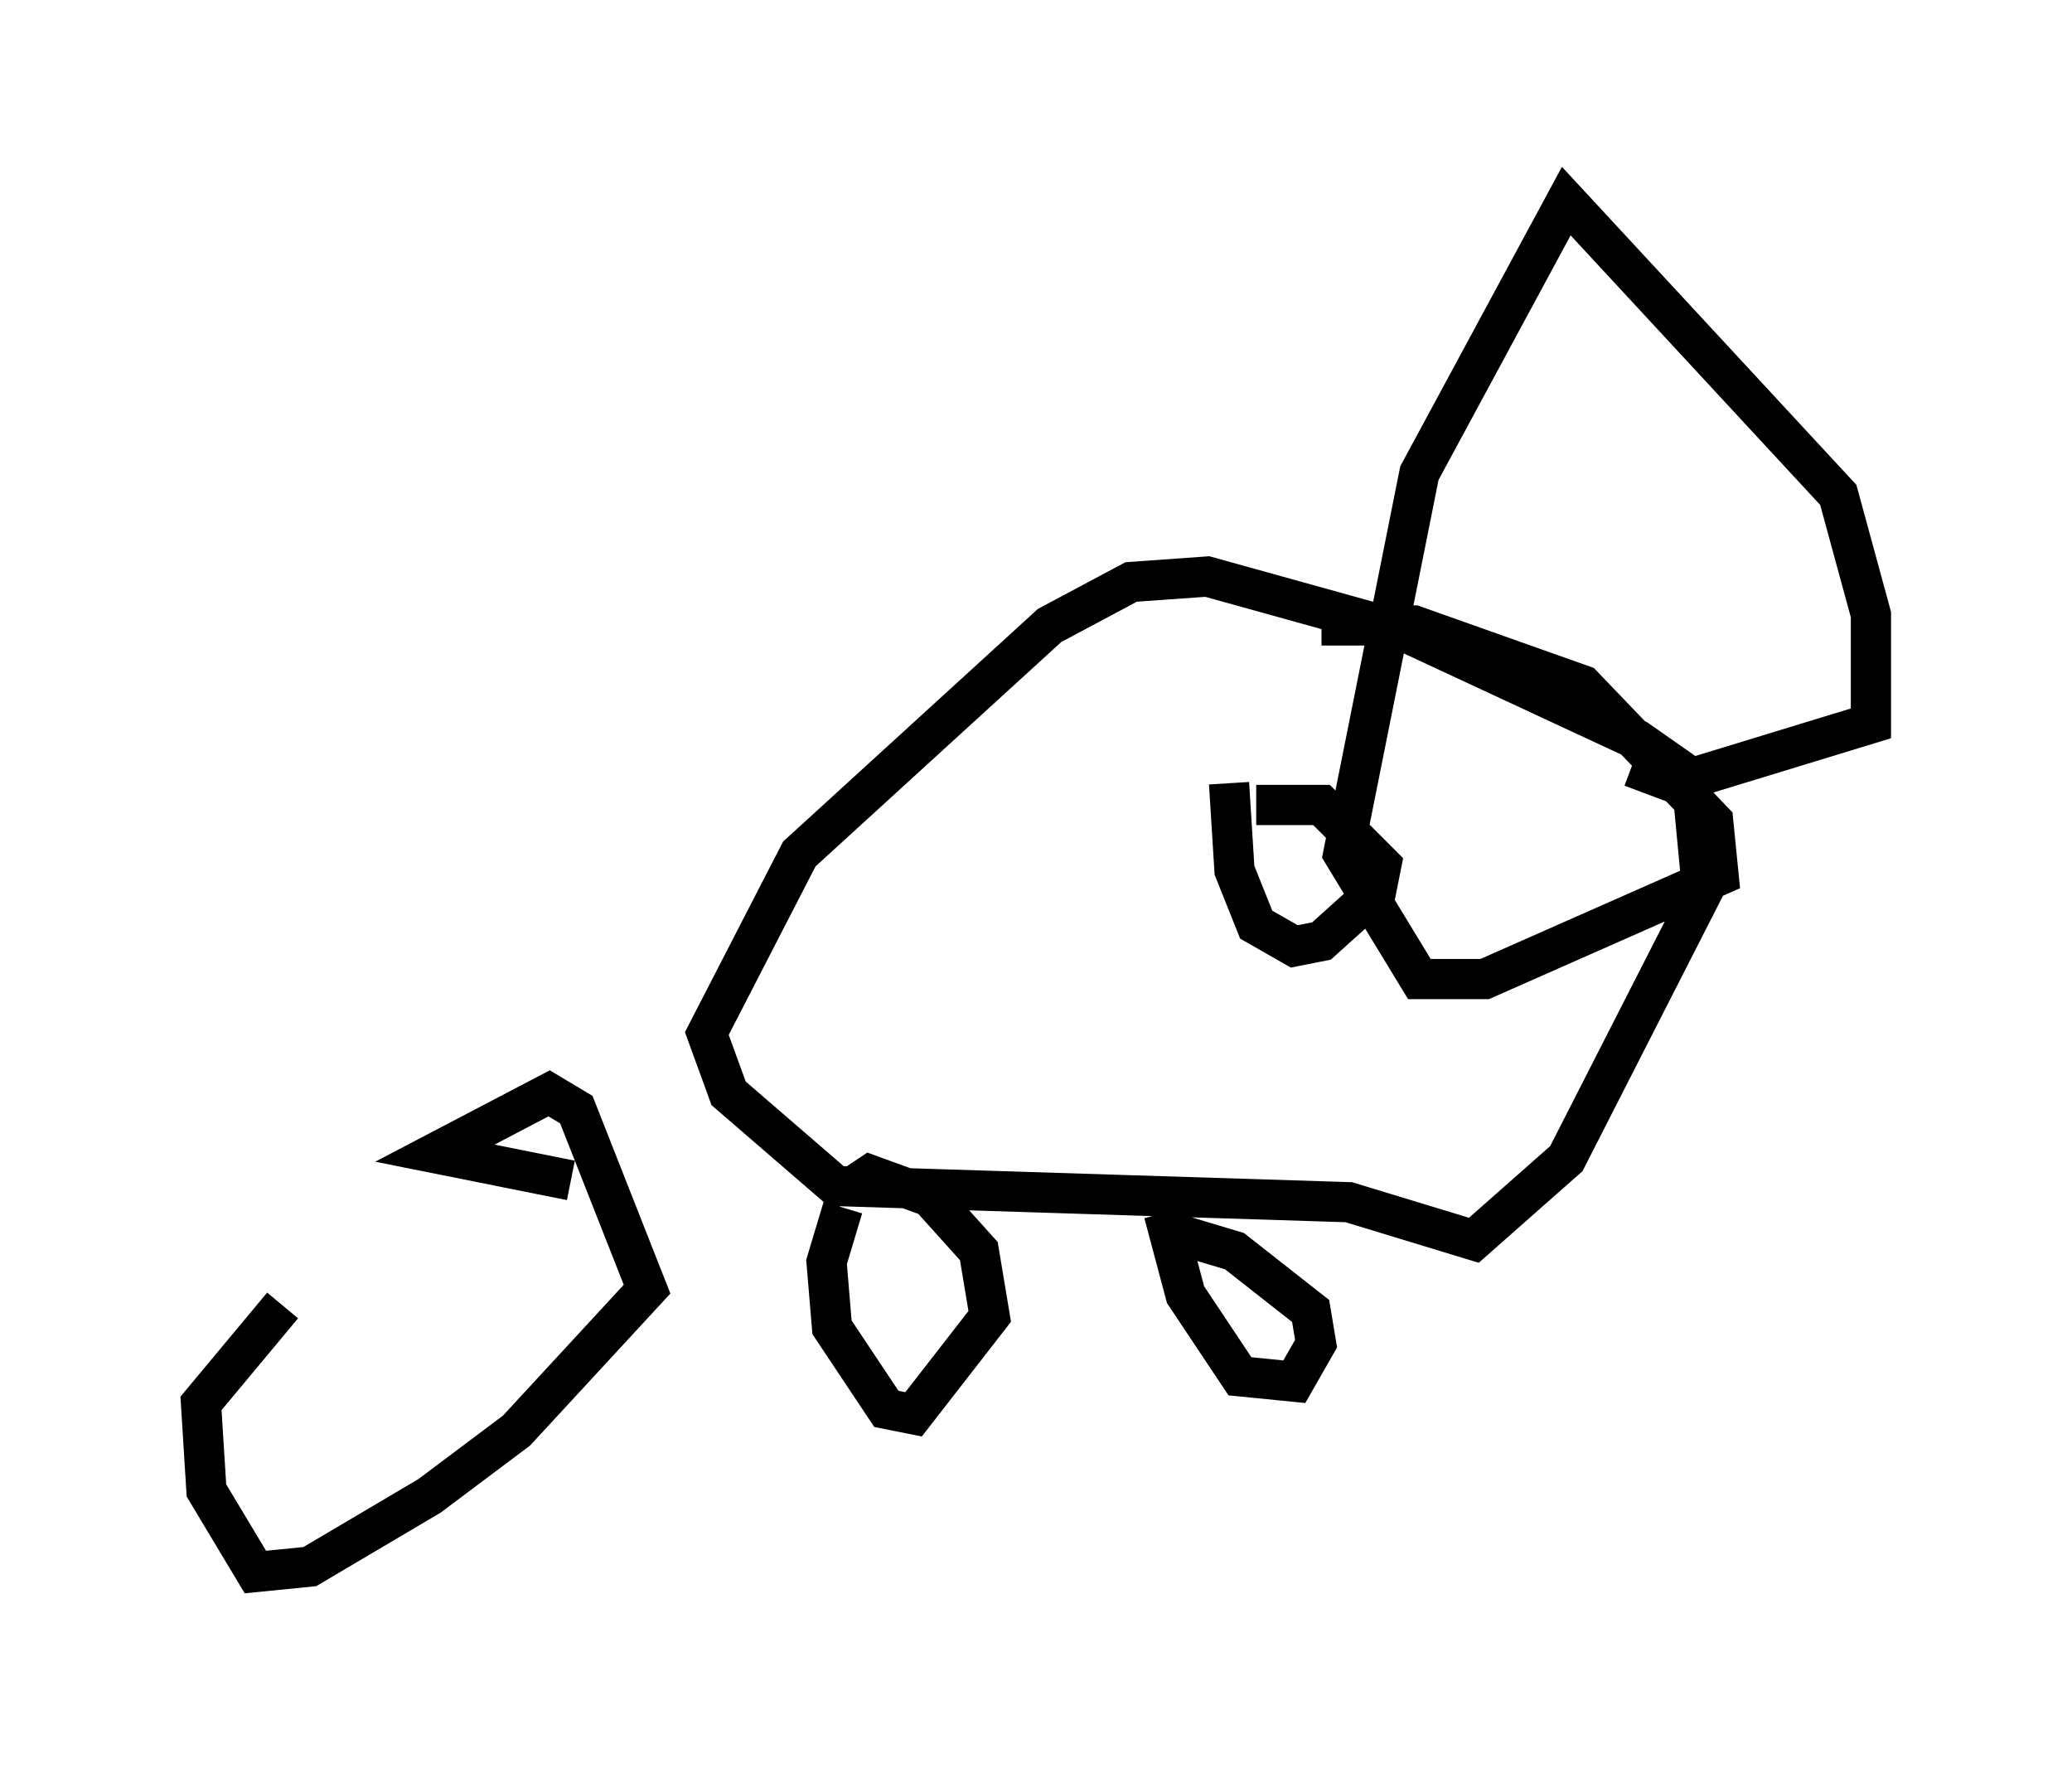 <?xml version="1.0" encoding="utf-8" ?>
<svg baseProfile="full" height="44.1" version="1.1" width="51.542" xmlns="http://www.w3.org/2000/svg" xmlns:ev="http://www.w3.org/2001/xml-events" xmlns:xlink="http://www.w3.org/1999/xlink"><defs /><rect fill="white" height="44.1" width="51.542" x="0" y="0" /><path d="M8.924, 29.222 m-1.894, 3.248 l-2.03, 2.436 0.135, 2.165 l1.218, 2.03 1.353, -0.135 l2.977, -1.759 2.165, -1.624 l3.248, -3.518 -1.759, -4.465 l-0.677, -0.406 -2.842, 1.488 l3.383, 0.677 m6.766, 0.677 l-0.406, 1.353 0.135, 1.624 l1.353, 2.03 0.677, 0.135 l1.894, -2.436 -0.271, -1.624 l-1.218, -1.353 -1.488, -0.541 l-0.406, 0.271 m7.713, 0.677 l0.541, 2.03 1.353, 2.03 l1.353, 0.135 0.541, -0.947 l-0.135, -0.812 -1.894, -1.488 l-1.353, -0.406 m-8.66, -1.218 l12.855, 0.406 3.112, 0.947 l2.3, -2.03 3.383, -6.631 l-0.271, -2.842 -1.353, -0.947 l-5.819, -2.706 -4.871, -1.353 l-1.894, 0.135 -2.03, 1.083 l-6.225, 5.683 -2.3, 4.465 l0.541, 1.488 2.977, 2.571 m9.472, -10.284 l0.135, 2.165 0.541, 1.353 l0.947, 0.541 0.677, -0.135 l1.353, -1.218 0.135, -0.677 l-1.488, -1.488 -1.624, 0.0 m1.624, -4.465 l2.3, 0.0 4.195, 1.488 l3.248, 3.383 0.135, 1.353 l-5.819, 2.571 -1.624, 0.0 l-1.894, -3.112 1.894, -9.472 l3.654, -6.766 6.766, 7.307 l0.812, 2.977 0.0, 2.706 l-4.871, 1.488 -1.083, -0.406 " fill="none" stroke="black" stroke-width="1" /></svg>